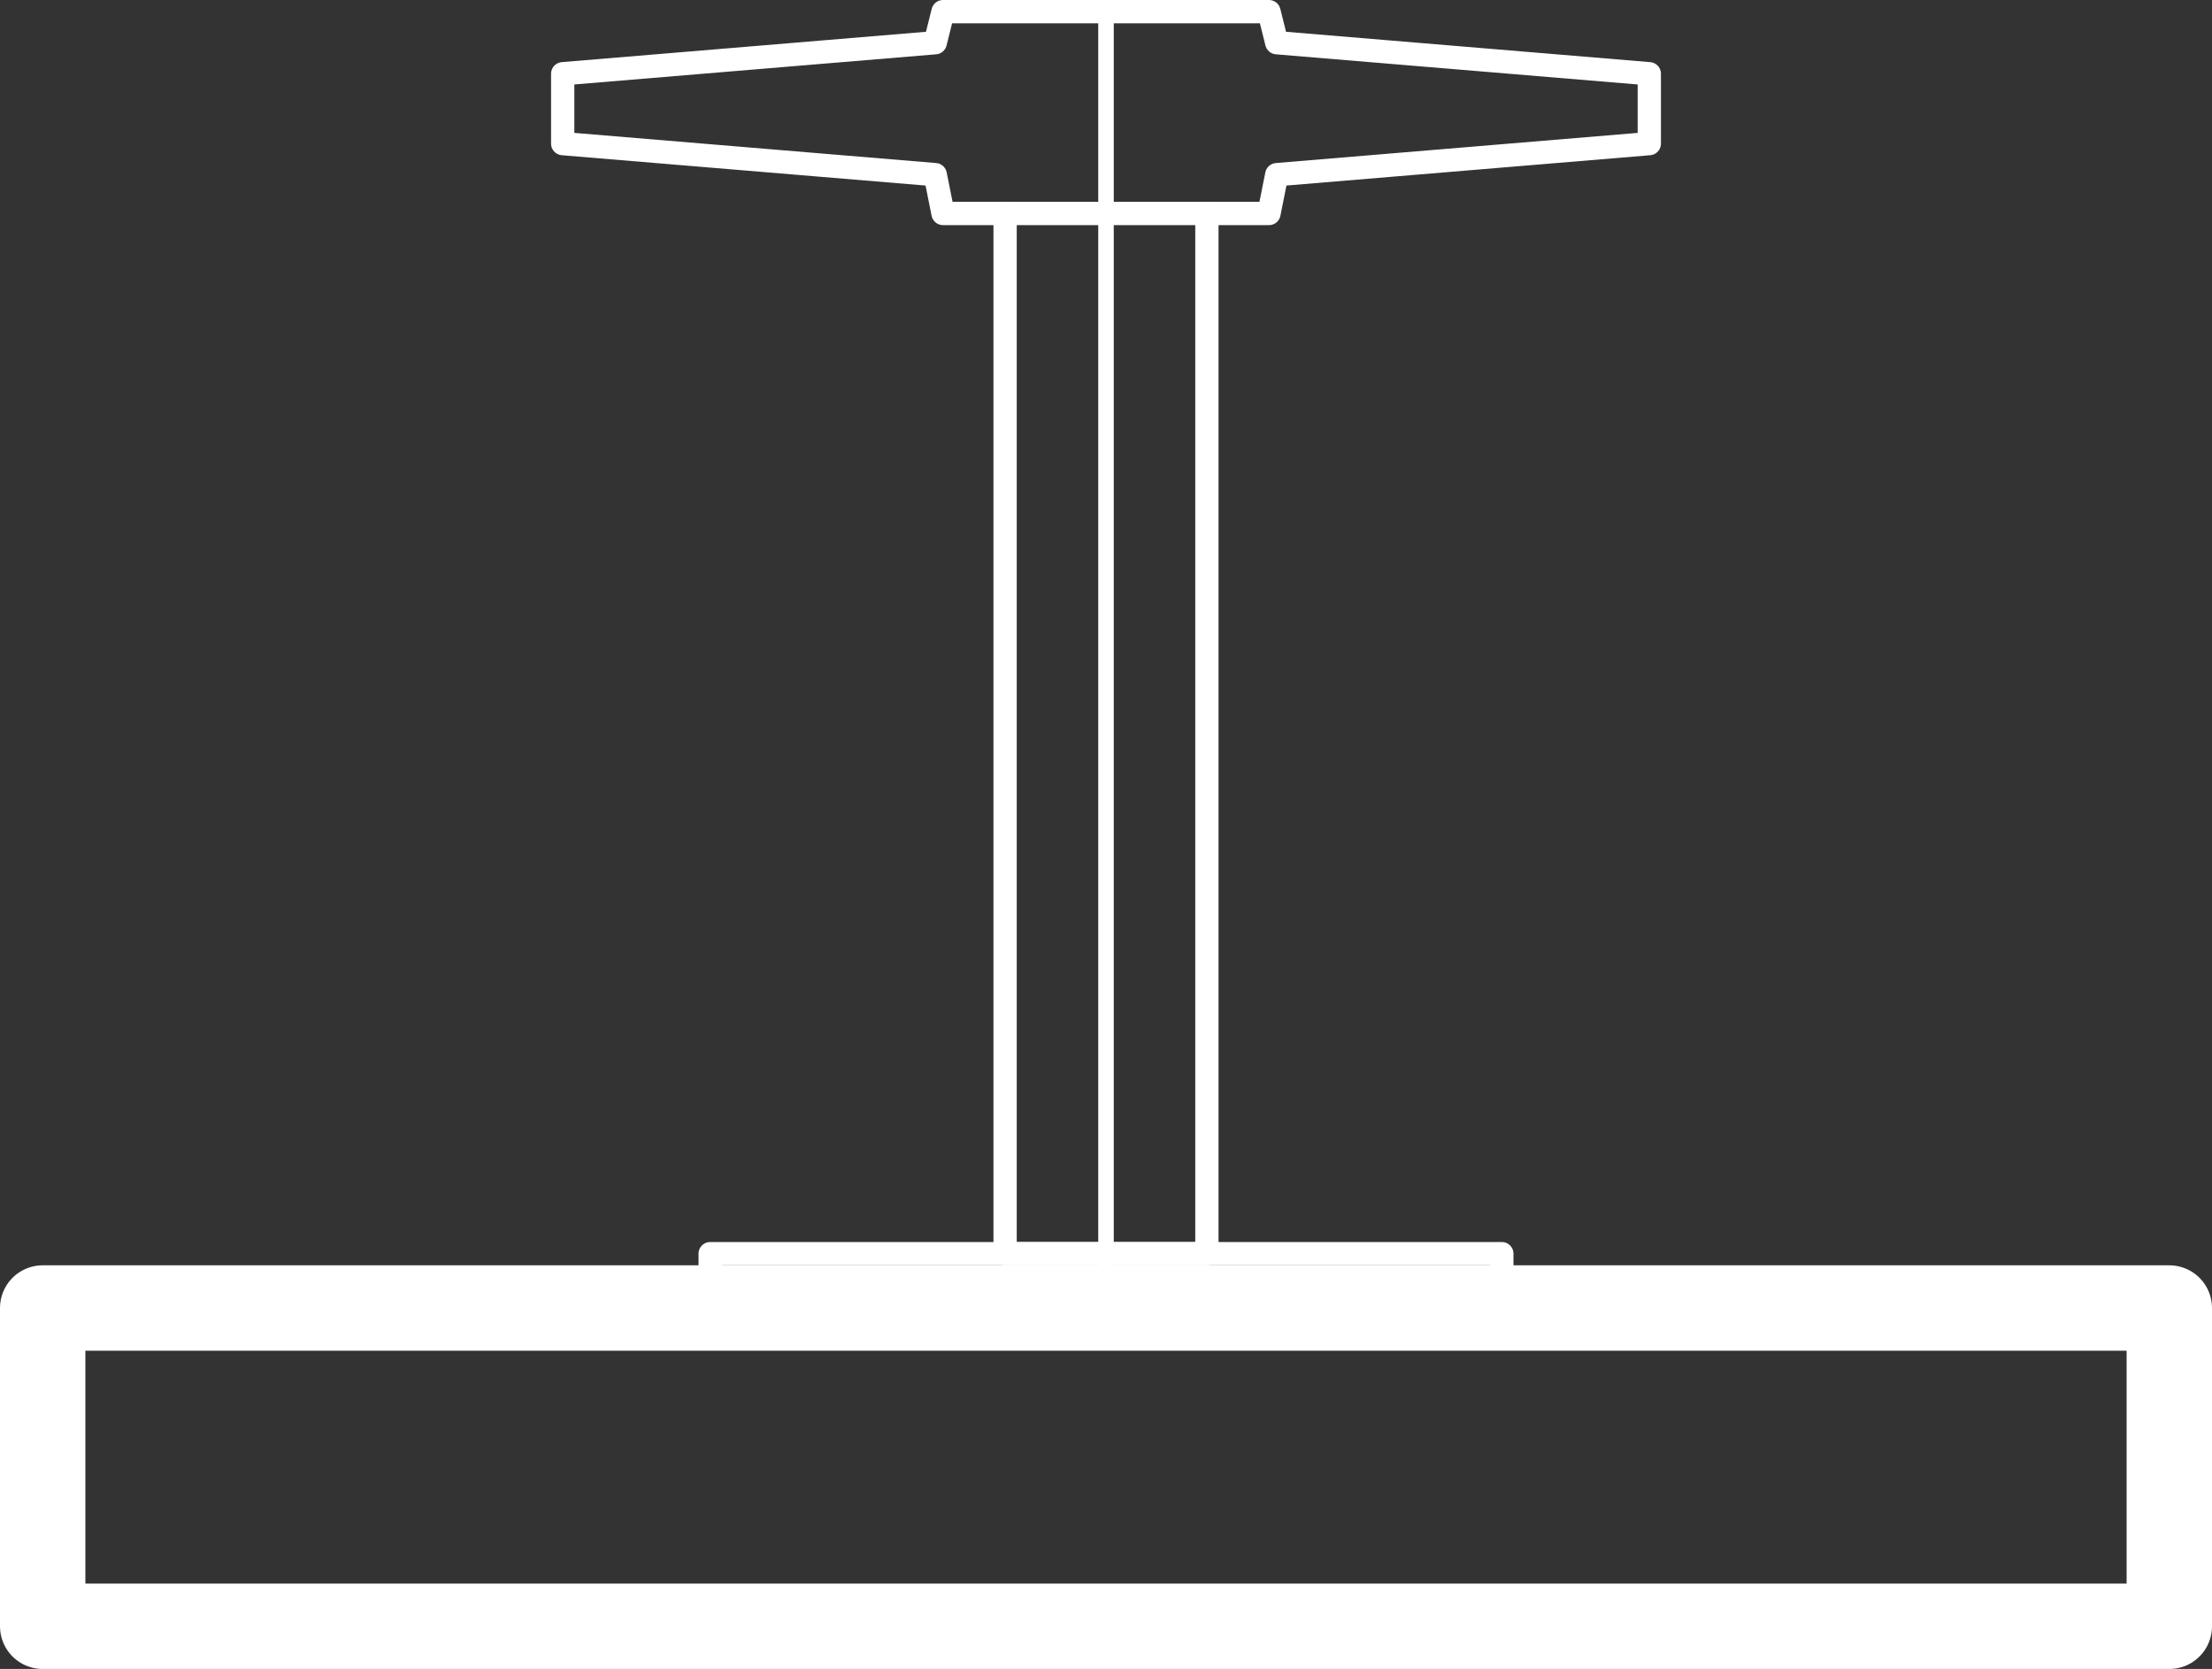 <svg xmlns="http://www.w3.org/2000/svg" viewBox="0 0 34.2 25.8"><rect x="0" y="0" width="34.2" height="25.8" fill="#333333" stroke="none"/><defs><style>.cls-1,.cls-2,.cls-3{fill:none;stroke:#fff;stroke-linecap:round;stroke-linejoin:round;}.cls-1{stroke-width:1.32px;}.cls-2{stroke-width:0.36px;}.cls-3{stroke-width:0.24px;}</style></defs><title>Screw Jack</title><g id="Layer_2" data-name="Layer 2"><g id="Layer_1-2" data-name="Layer 1"><polyline class="cls-1" points="0.66 25.14 33.54 25.14 33.54 20.22 0.66 20.22 0.66 25.14"/><polyline class="cls-2" points="10.98 20.22 23.22 20.22 23.22 19.38 10.98 19.38 10.98 20.22"/><polyline class="cls-2" points="15.54 3.3 15.54 19.38 18.66 19.38 18.66 3.3"/><line class="cls-3" x1="17.1" y1="20.22" x2="17.1" y2="0.18"/><polyline class="cls-2" points="14.58 0.18 14.46 0.66 8.7 1.14 8.7 2.22 14.46 2.7 14.58 3.3 19.62 3.3 19.74 2.7 25.5 2.22 25.5 1.14 19.74 0.66 19.62 0.18 14.58 0.18"/></g></g></svg>